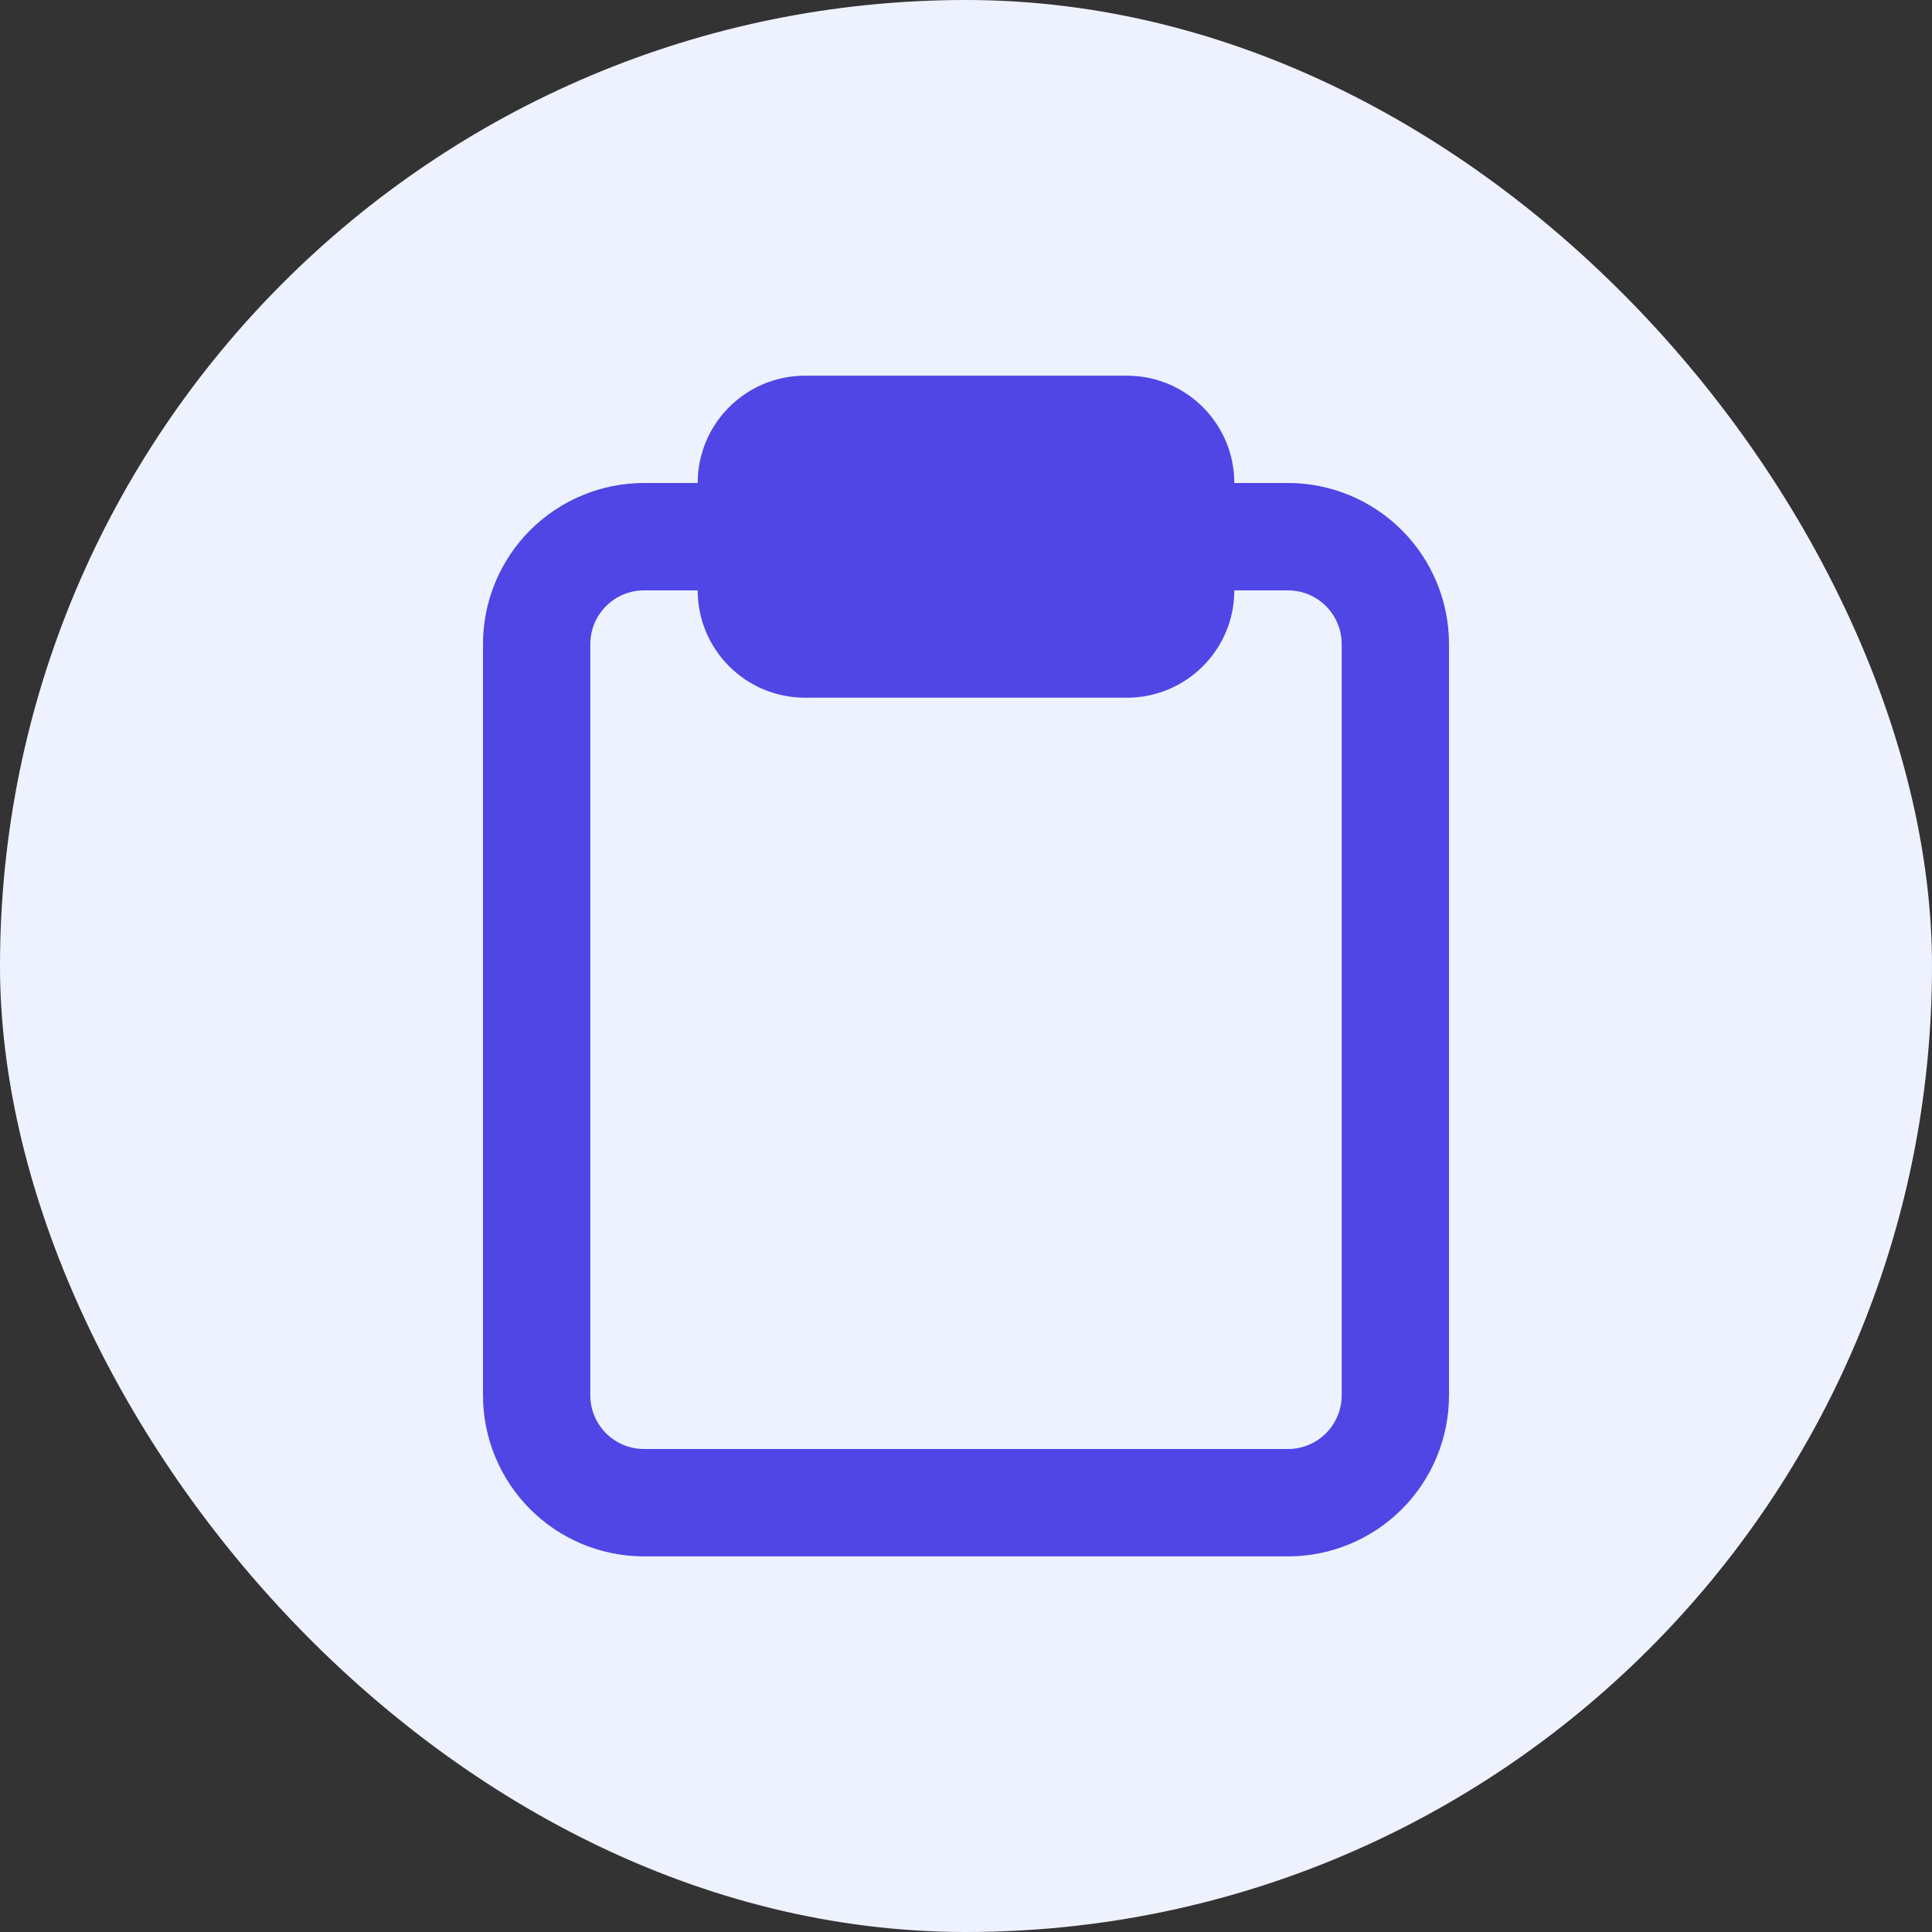 <svg width="24" height="24" viewBox="0 0 24 24" fill="none" xmlns="http://www.w3.org/2000/svg">
    <rect x="0" y="0" width="24" height="24" fill="#333333" stroke="none"/>
    <rect width="24" height="24" rx="12" fill="#EEF2FF" />
    <path fill-rule="evenodd" clip-rule="evenodd" d="M10 4.667C9.264 4.667 8.667 5.264 8.667 6L8 6C7.47 6 6.961 6.211 6.586 6.586C6.211 6.961 6 7.47 6 8V17.334C6 17.864 6.211 18.373 6.586 18.748C6.961 19.123 7.47 19.334 8 19.334H16C16.53 19.334 17.039 19.123 17.414 18.748C17.789 18.373 18 17.864 18 17.334V8C18 7.47 17.789 6.961 17.414 6.586C17.039 6.211 16.53 6 16 6L15.333 6C15.333 5.264 14.736 4.667 14 4.667H10ZM8.667 7.334C8.667 8.07 9.264 8.667 10 8.667H14C14.736 8.667 15.333 8.07 15.333 7.334L16 7.334C16.177 7.334 16.346 7.404 16.471 7.529C16.596 7.654 16.667 7.824 16.667 8V17.334C16.667 17.511 16.596 17.68 16.471 17.805C16.346 17.93 16.177 18 16 18H8C7.823 18 7.654 17.93 7.529 17.805C7.404 17.68 7.333 17.511 7.333 17.334V8C7.333 7.824 7.404 7.654 7.529 7.529C7.654 7.404 7.823 7.334 8 7.334L8.667 7.334Z" fill="#4F46E5" />
</svg>
    